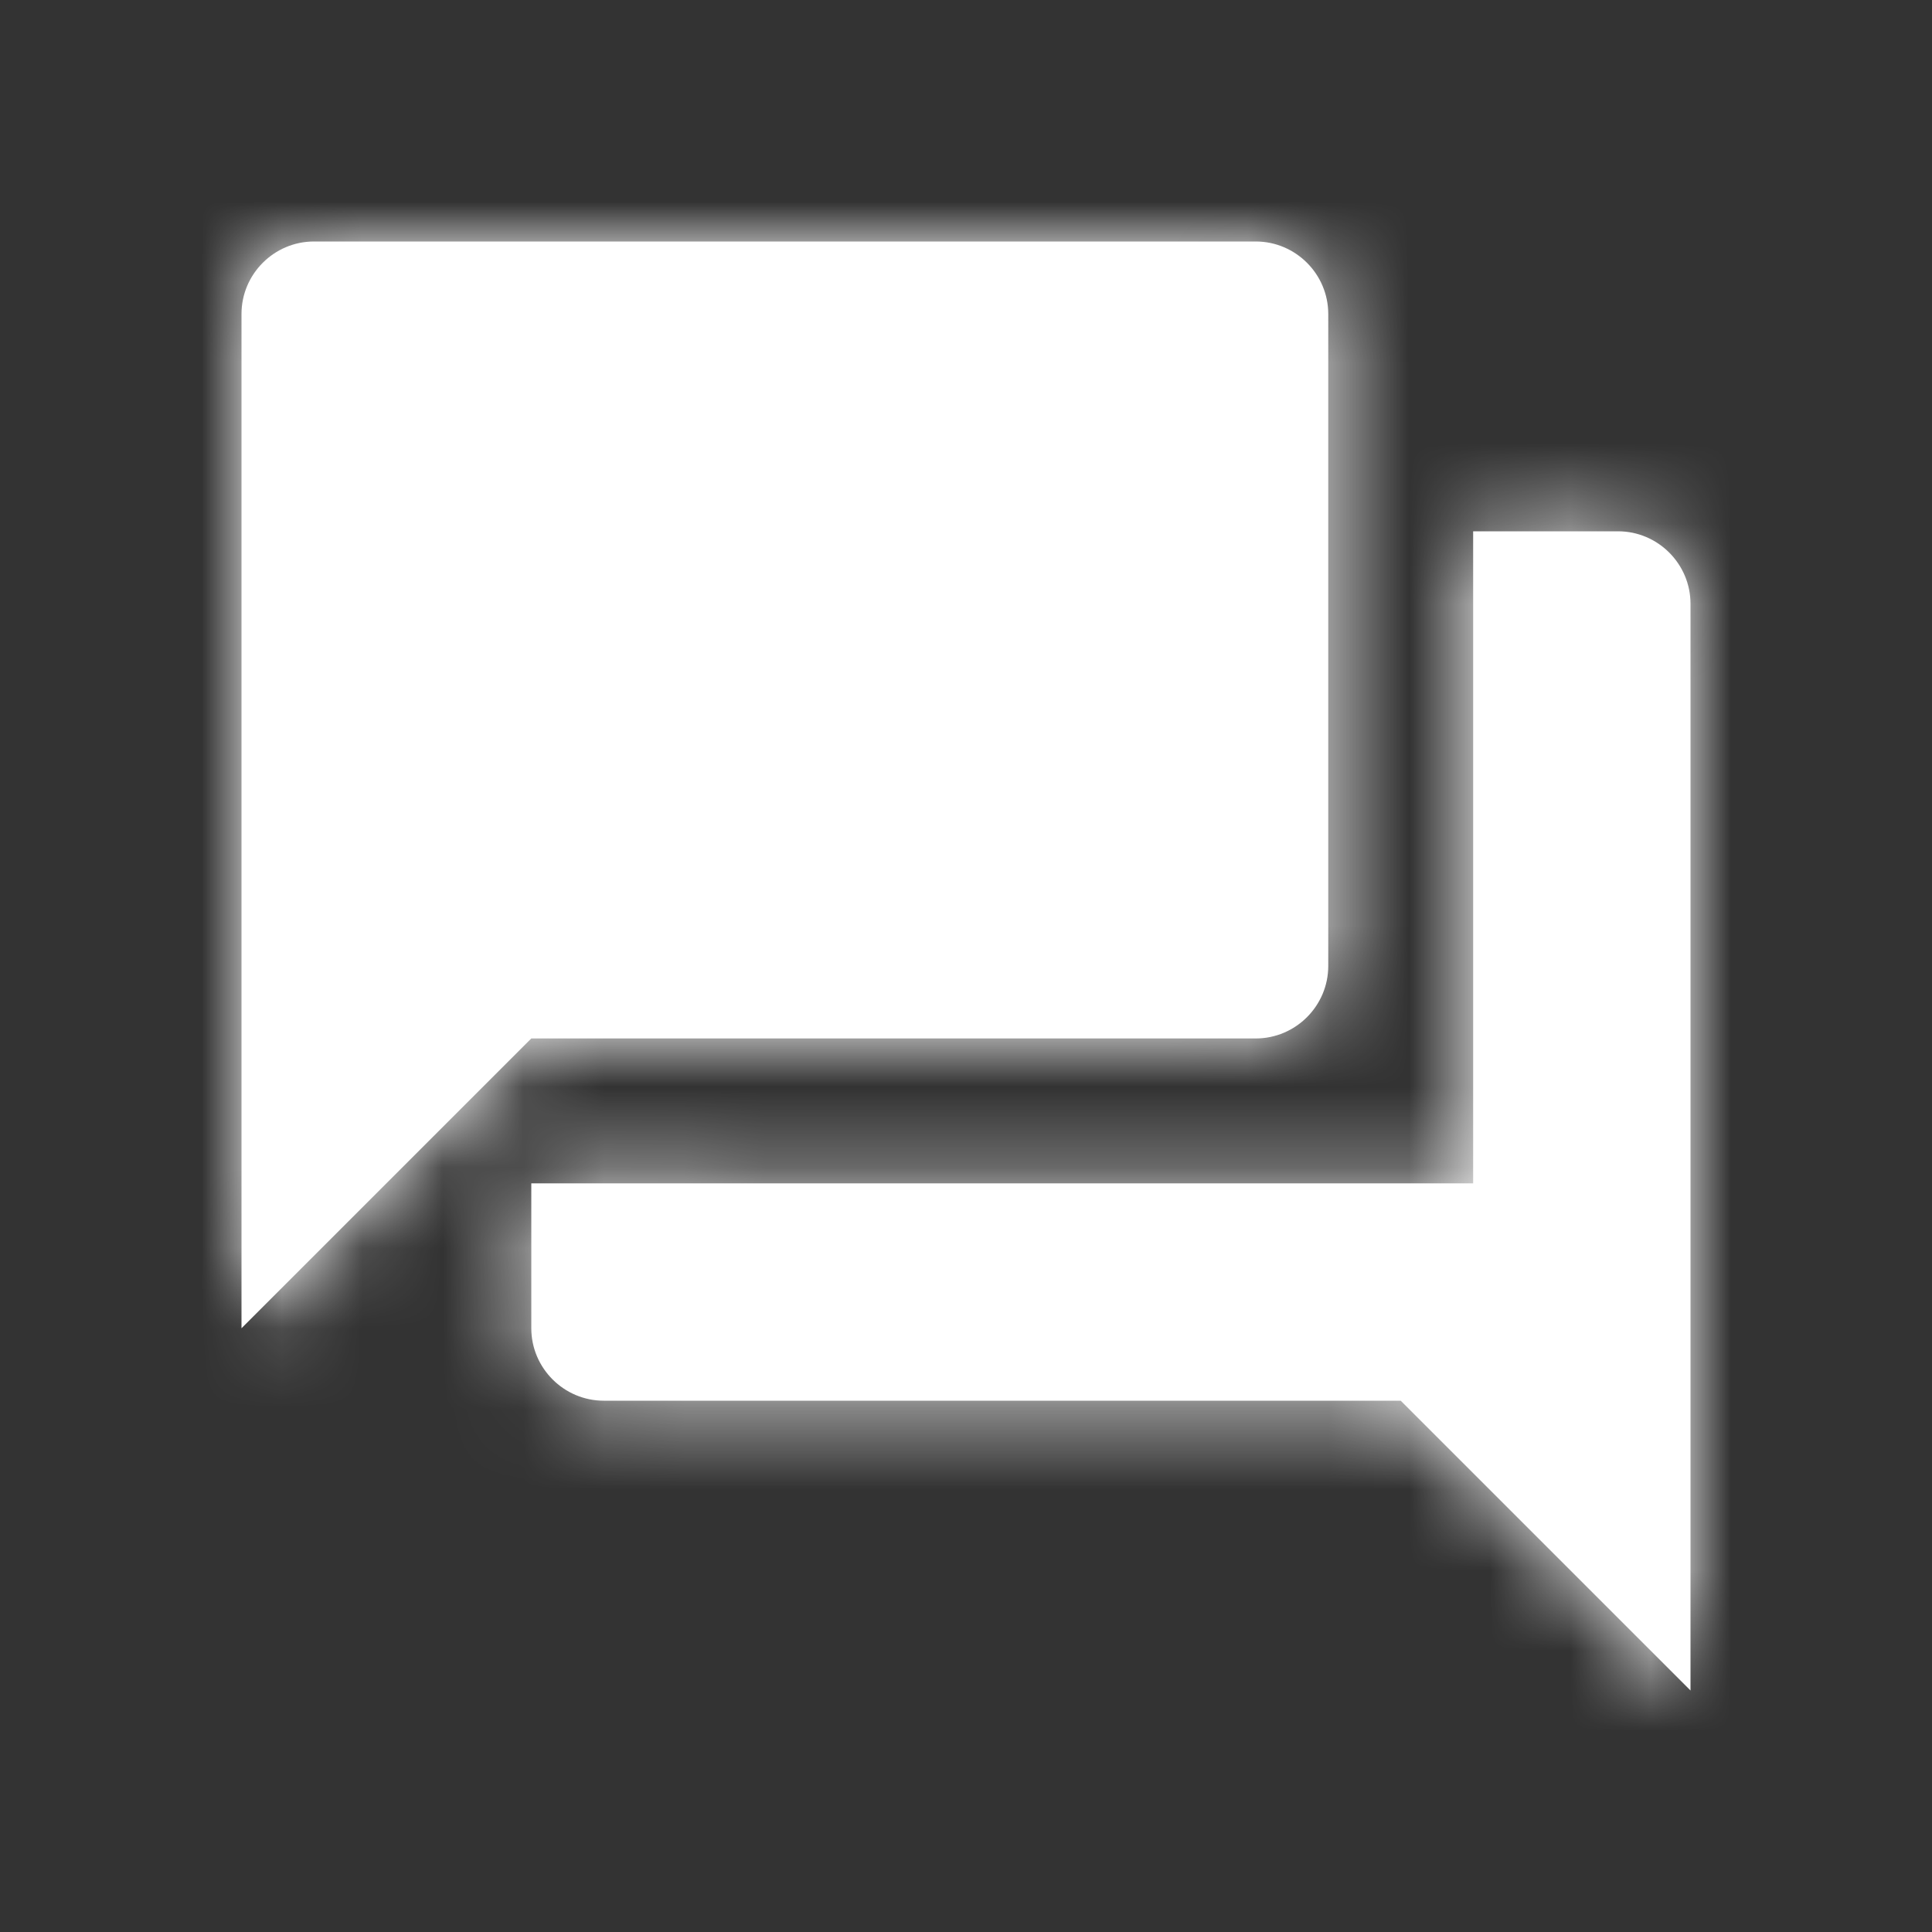 <svg xmlns="http://www.w3.org/2000/svg" xmlns:xlink="http://www.w3.org/1999/xlink" width="24" height="24" viewBox="0 0 24 24">
    <rect x="0" y="0" width="24" height="24" fill="#333333" stroke="none"/>
    <defs>
        <path id="a" d="M16.5 12V3.9c0-.495-.405-.9-.9-.9H3.9c-.495 0-.9.405-.9.9v12.6l3.6-3.6h9c.495 0 .9-.405.9-.9m3.6-5.4h-1.8v8.1H6.6v1.8c0 .495.405.9.9.9h9.9L21 21V7.5c0-.495-.405-.9-.9-.9"/>
    </defs>
    <g fill="none" fill-rule="evenodd">
        <mask id="b" fill="#fff">
            <use xlink:href="#a"/>
        </mask>
        <use fill="#FFF" xlink:href="#a"/>
        <g fill="#FFF" mask="url(#b)">
            <path d="M0 0h24v24H0z"/>
        </g>
    </g>
</svg>
